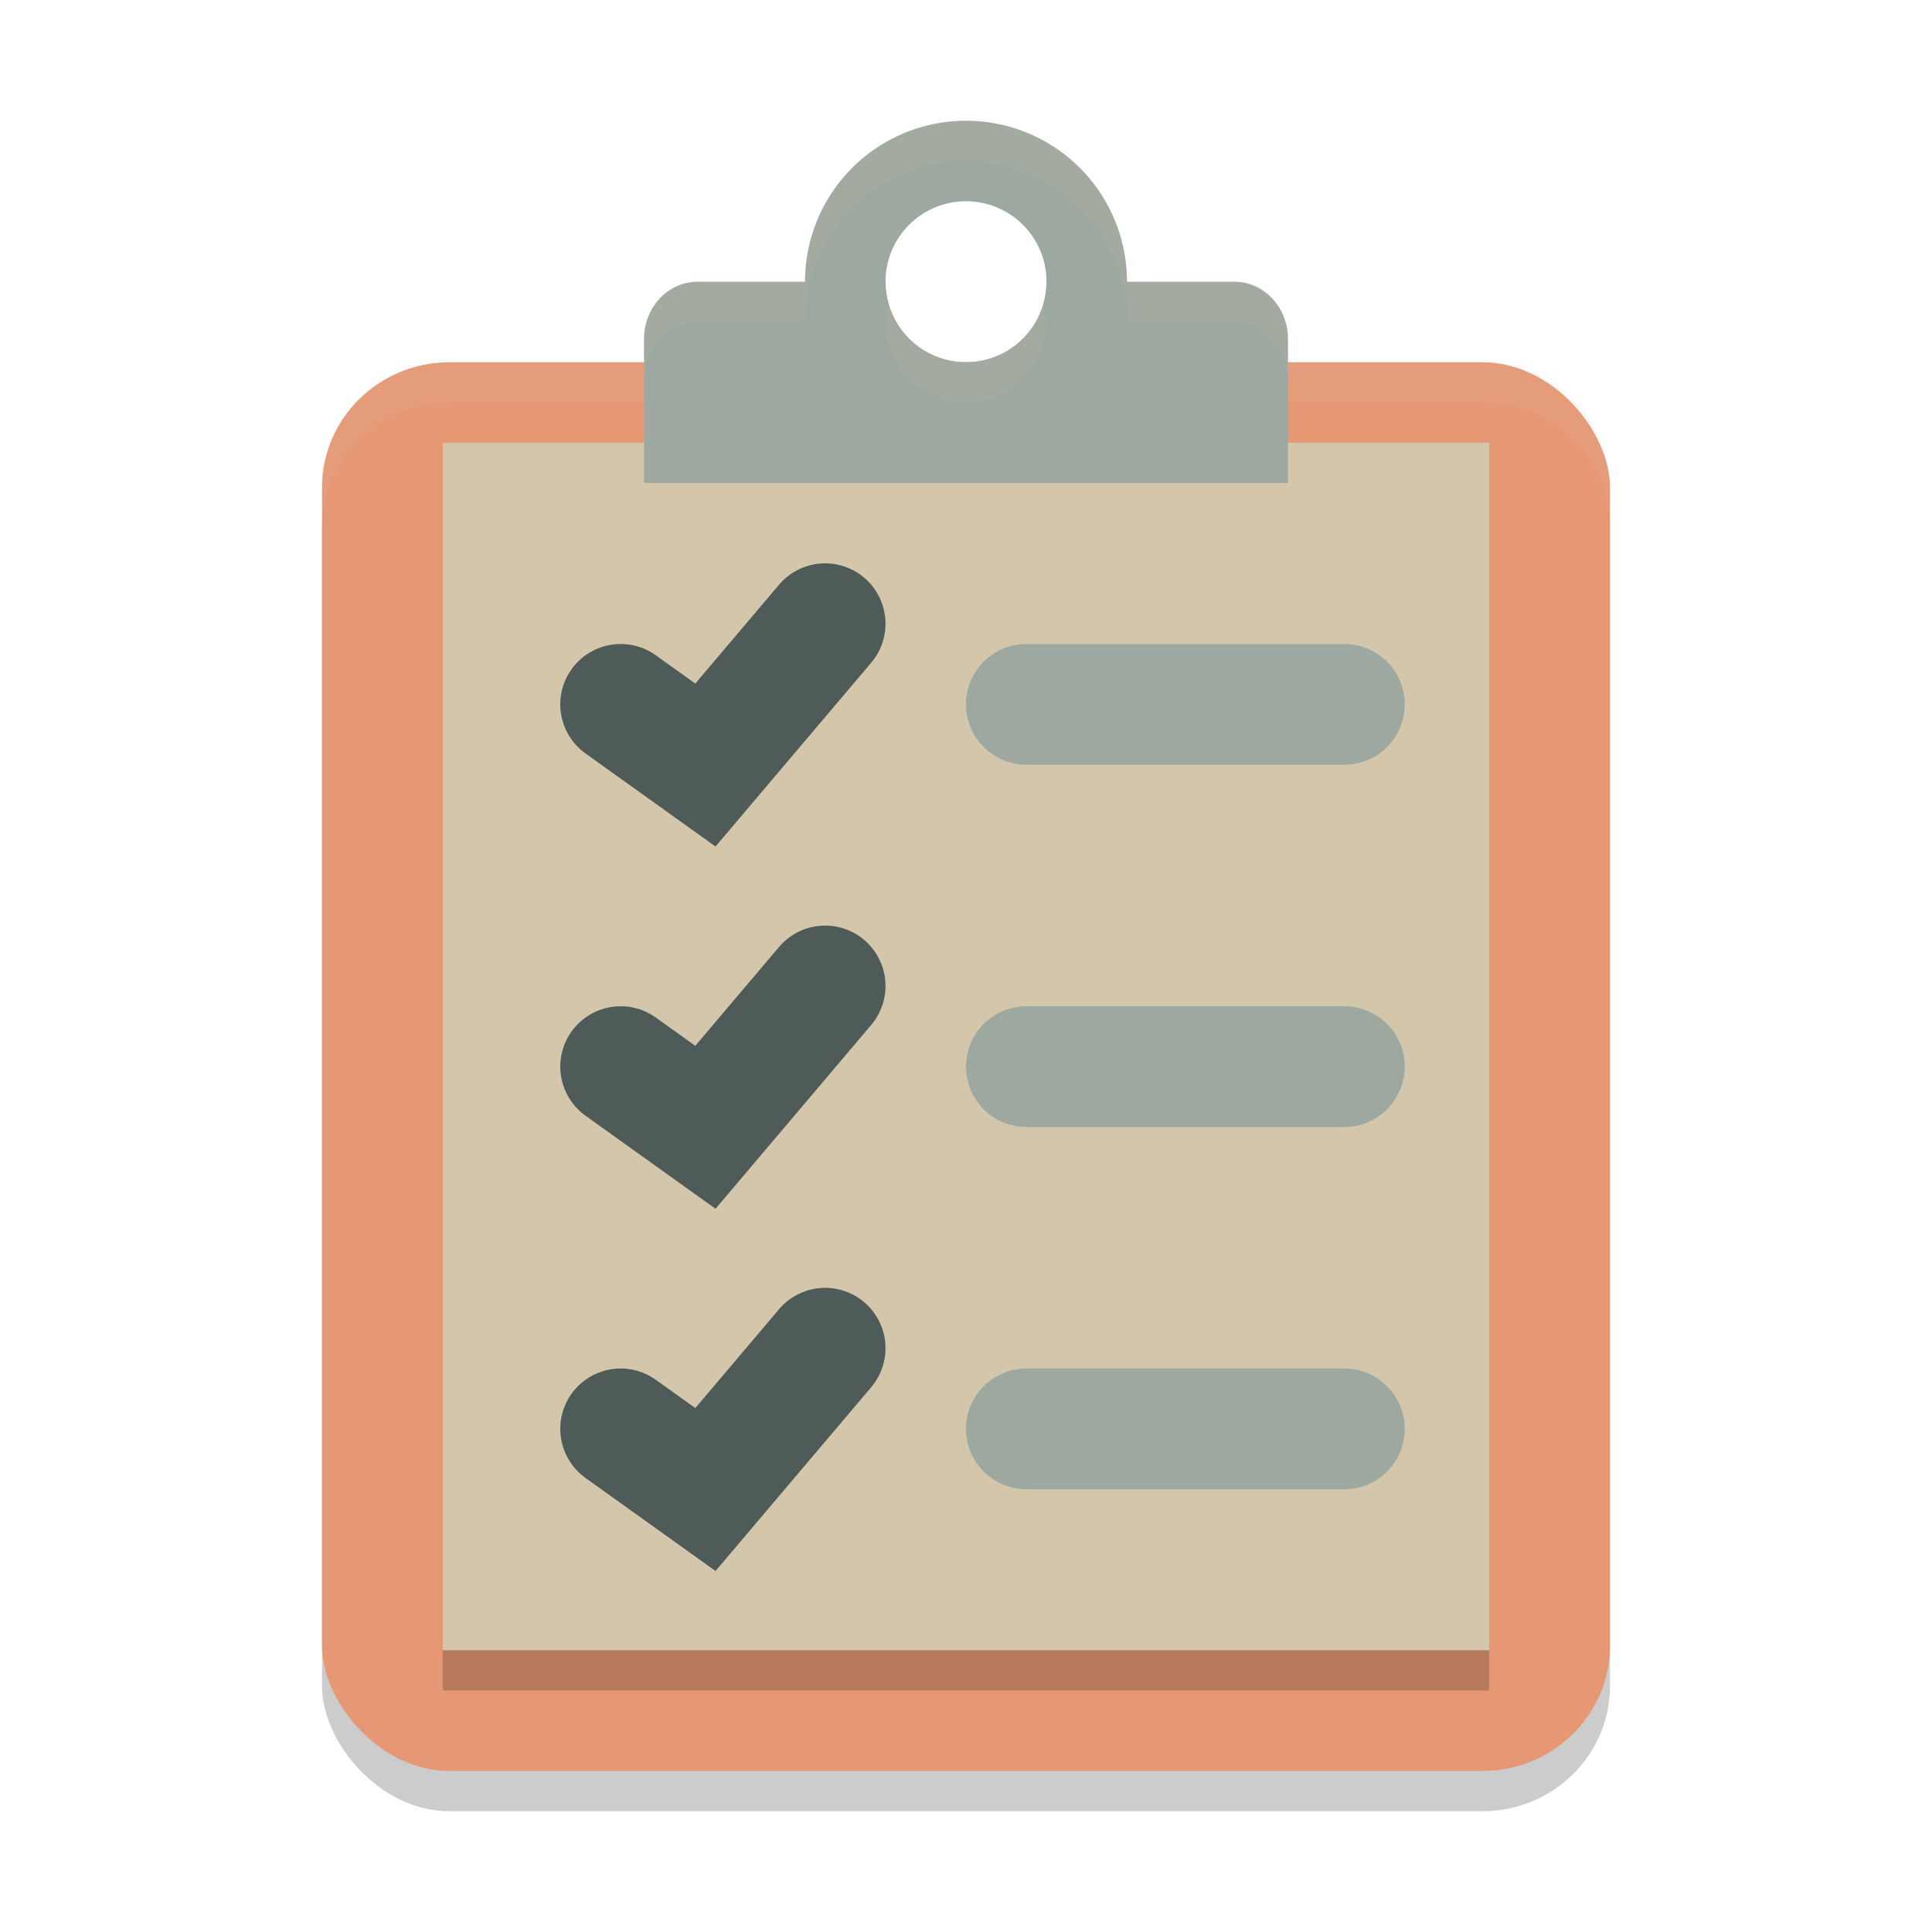 <svg xmlns="http://www.w3.org/2000/svg" width="48" height="48" version="1">
 <rect style="opacity:0.2" width="32" height="35" x="8" y="10" rx="3.171" ry="3.115"/>
 <path style="fill:#9da9a0" d="M 24 3 A 4 4 0 0 0 20 7 A 4 4 0 0 0 24 11 A 4 4 0 0 0 28 7 A 4 4 0 0 0 24 3 z M 24 5 A 2 2 0 0 1 26 7 A 2 2 0 0 1 24 9 A 2 2 0 0 1 22 7 A 2 2 0 0 1 24 5 z"/>
 <rect style="fill:#e69875" width="32" height="35" x="8" y="9" rx="3.171" ry="3.115"/>
 <path style="opacity:0.1;fill:#d3c6aa" d="M 11.172 9 C 9.415 9 8 10.39 8 12.115 L 8 13.115 C 8 11.39 9.415 10 11.172 10 L 36.828 10 C 38.585 10 40 11.39 40 13.115 L 40 12.115 C 40 10.39 38.585 9 36.828 9 L 11.172 9 z"/>
 <rect style="fill:#d3c6aa" width="26" height="30" x="11" y="11"/>
 <path style="fill:#9da9a0" d="M 17.334 7 C 16.595 7 16 7.636 16 8.428 L 16 10.572 L 16 12 L 32 12 L 32 10.572 L 32 8.428 C 32 7.636 31.405 7 30.666 7 L 26 7 A 2 2 0 0 1 24 9 A 2 2 0 0 1 22 7 L 17.334 7 z"/>
 <path style="fill:none;stroke:#4f5b58;stroke-width:3;stroke-linecap:round" d="M 15.42,26.5 17.526,28.007 20.5,24.496"/>
 <path style="fill:none;stroke:#9da9a0;stroke-width:3;stroke-linecap:round" d="m 25.5,17.5 h 7.9"/>
 <path style="fill:none;stroke:#4f5b58;stroke-width:3;stroke-linecap:round" d="m 15.42,17.5 2.106,1.507 2.974,-3.511"/>
 <path style="fill:none;stroke:#4f5b58;stroke-width:3;stroke-linecap:round" d="m 15.42,35.5 2.106,1.507 2.974,-3.511"/>
 <path style="fill:none;stroke:#9da9a0;stroke-width:3;stroke-linecap:round" d="m 25.5,26.5 h 7.9"/>
 <path style="fill:none;stroke:#9da9a0;stroke-width:3;stroke-linecap:round" d="m 25.5,35.5 h 7.9"/>
 <rect style="opacity:0.2" width="26" height="1" x="11" y="41"/>
 <path style="opacity:0.1;fill:#d3c6aa" d="M 24 3 A 4 4 0 0 0 20 7 L 17.334 7 C 16.595 7 16 7.636 16 8.428 L 16 9.428 C 16 8.636 16.595 8 17.334 8 L 20 8 A 4 4 0 0 1 24 4 A 4 4 0 0 1 28 8 L 30.666 8 C 31.405 8 32 8.636 32 9.428 L 32 8.428 C 32 7.636 31.405 7 30.666 7 L 28 7 A 4 4 0 0 0 24 3 z M 25.936 7.496 A 2 2 0 0 1 24 9 A 2 2 0 0 1 22.064 7.504 A 2 2 0 0 0 22 8 A 2 2 0 0 0 24 10 A 2 2 0 0 0 26 8 A 2 2 0 0 0 25.936 7.496 z"/>
</svg>
